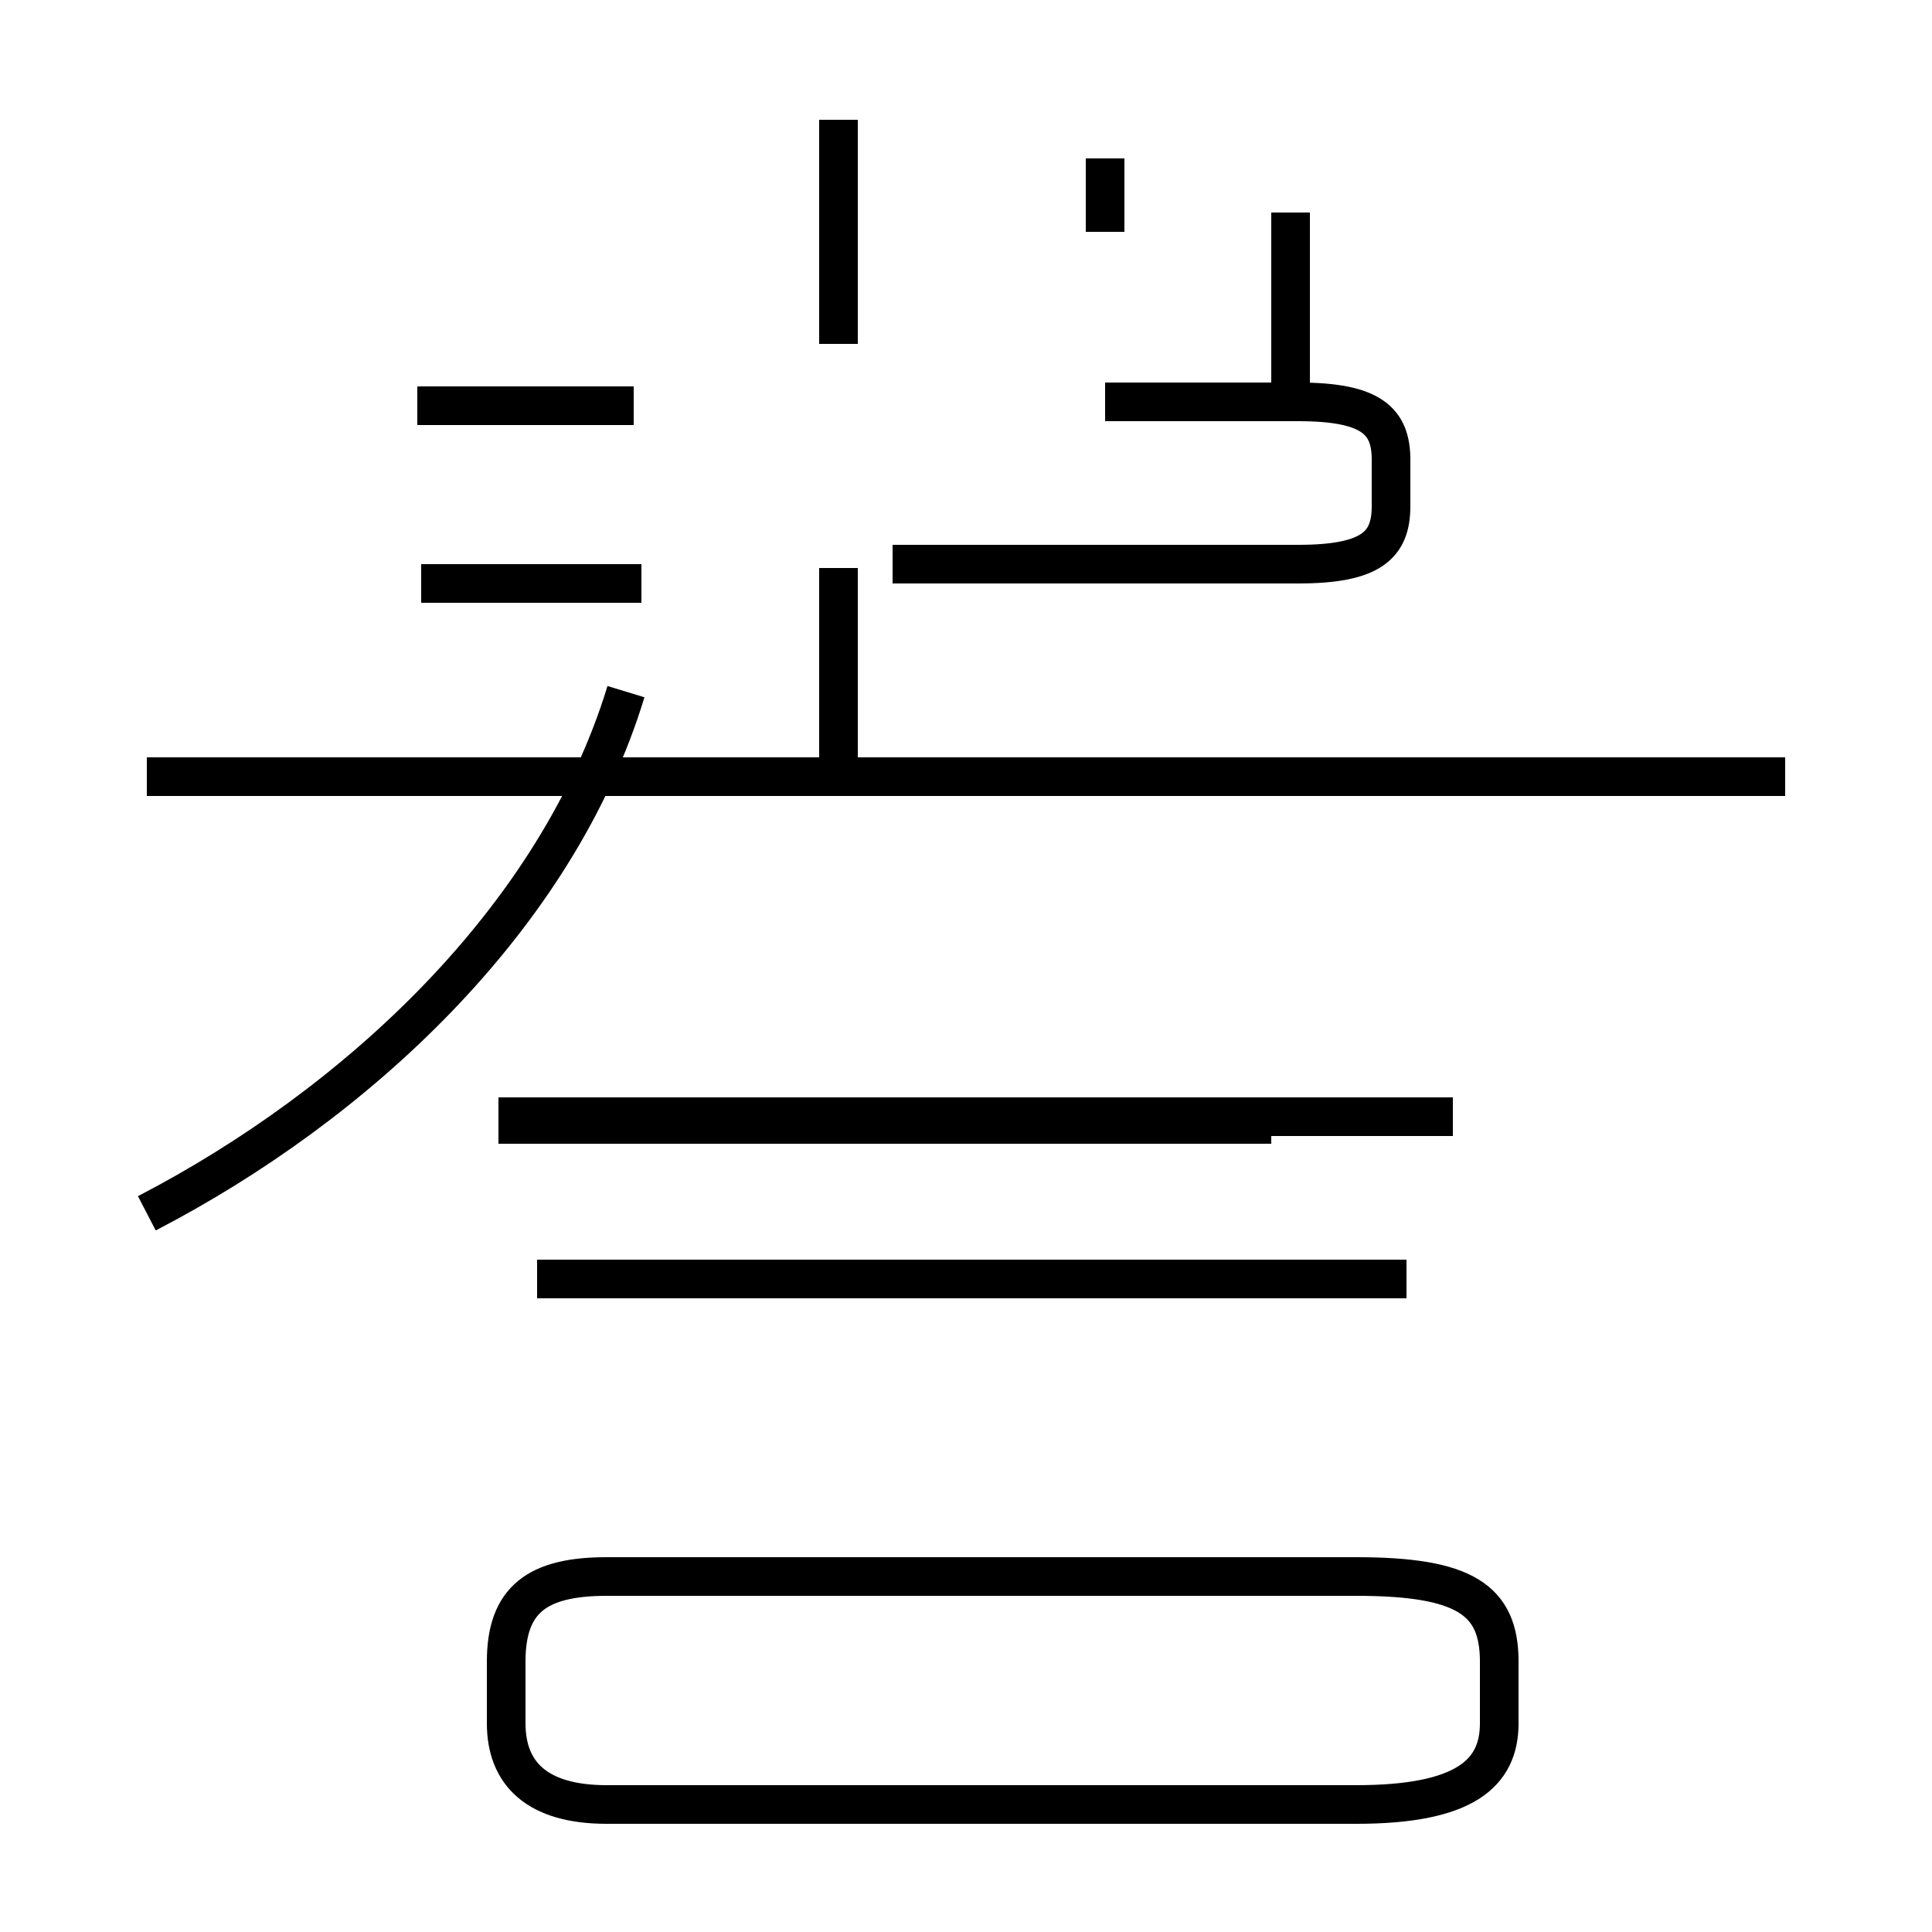 <?xml version='1.0' encoding='utf8'?>
<svg viewBox="0.0 -44.0 50.0 50.0" version="1.1" xmlns="http://www.w3.org/2000/svg">
<rect x="0.0" y="-44.0" width="50.0" height="50.0" fill="#808080" stroke="none"/>
<rect x="-1000" y="-1000" width="2000" height="2000" stroke="white" fill="white"/>
<g style="fill:none; stroke:#000000;  stroke-width:1">
<path d="M 21.7 24.1 L 21.7 29.3 M 16.4 33.5 L 10.8 33.5 M 16.6 28.9 L 10.9 28.9 M 28.6 33.6 L 33.6 33.6 C 35.5 33.6 36.0 33.1 36.0 32.1 L 36.0 30.9 C 36.0 29.9 35.5 29.4 33.6 29.4 L 23.1 29.4 M 21.7 35.1 L 21.7 40.9 M 3.8 12.6 C 9.2 15.4 14.4 20.2 16.2 26.1 M 46.2 23.9 L 3.8 23.9 M 33.4 33.6 L 33.4 38.5 M 28.6 38.0 L 28.6 39.9 M 36.4 10.9 L 13.9 10.9 M 32.9 14.9 L 12.9 14.9 M 37.6 15.1 L 12.9 15.1 M 15.7 -2.7 L 35.1 -2.7 C 37.9 -2.7 38.8 -1.9 38.8 -0.6 L 38.8 1.0 C 38.8 2.6 37.9 3.2 35.1 3.2 L 15.7 3.2 C 13.9 3.2 13.1 2.6 13.1 1.0 L 13.1 -0.6 C 13.1 -1.9 13.9 -2.7 15.7 -2.7 Z" transform="scale(1, -1)" />
</g>
</svg>